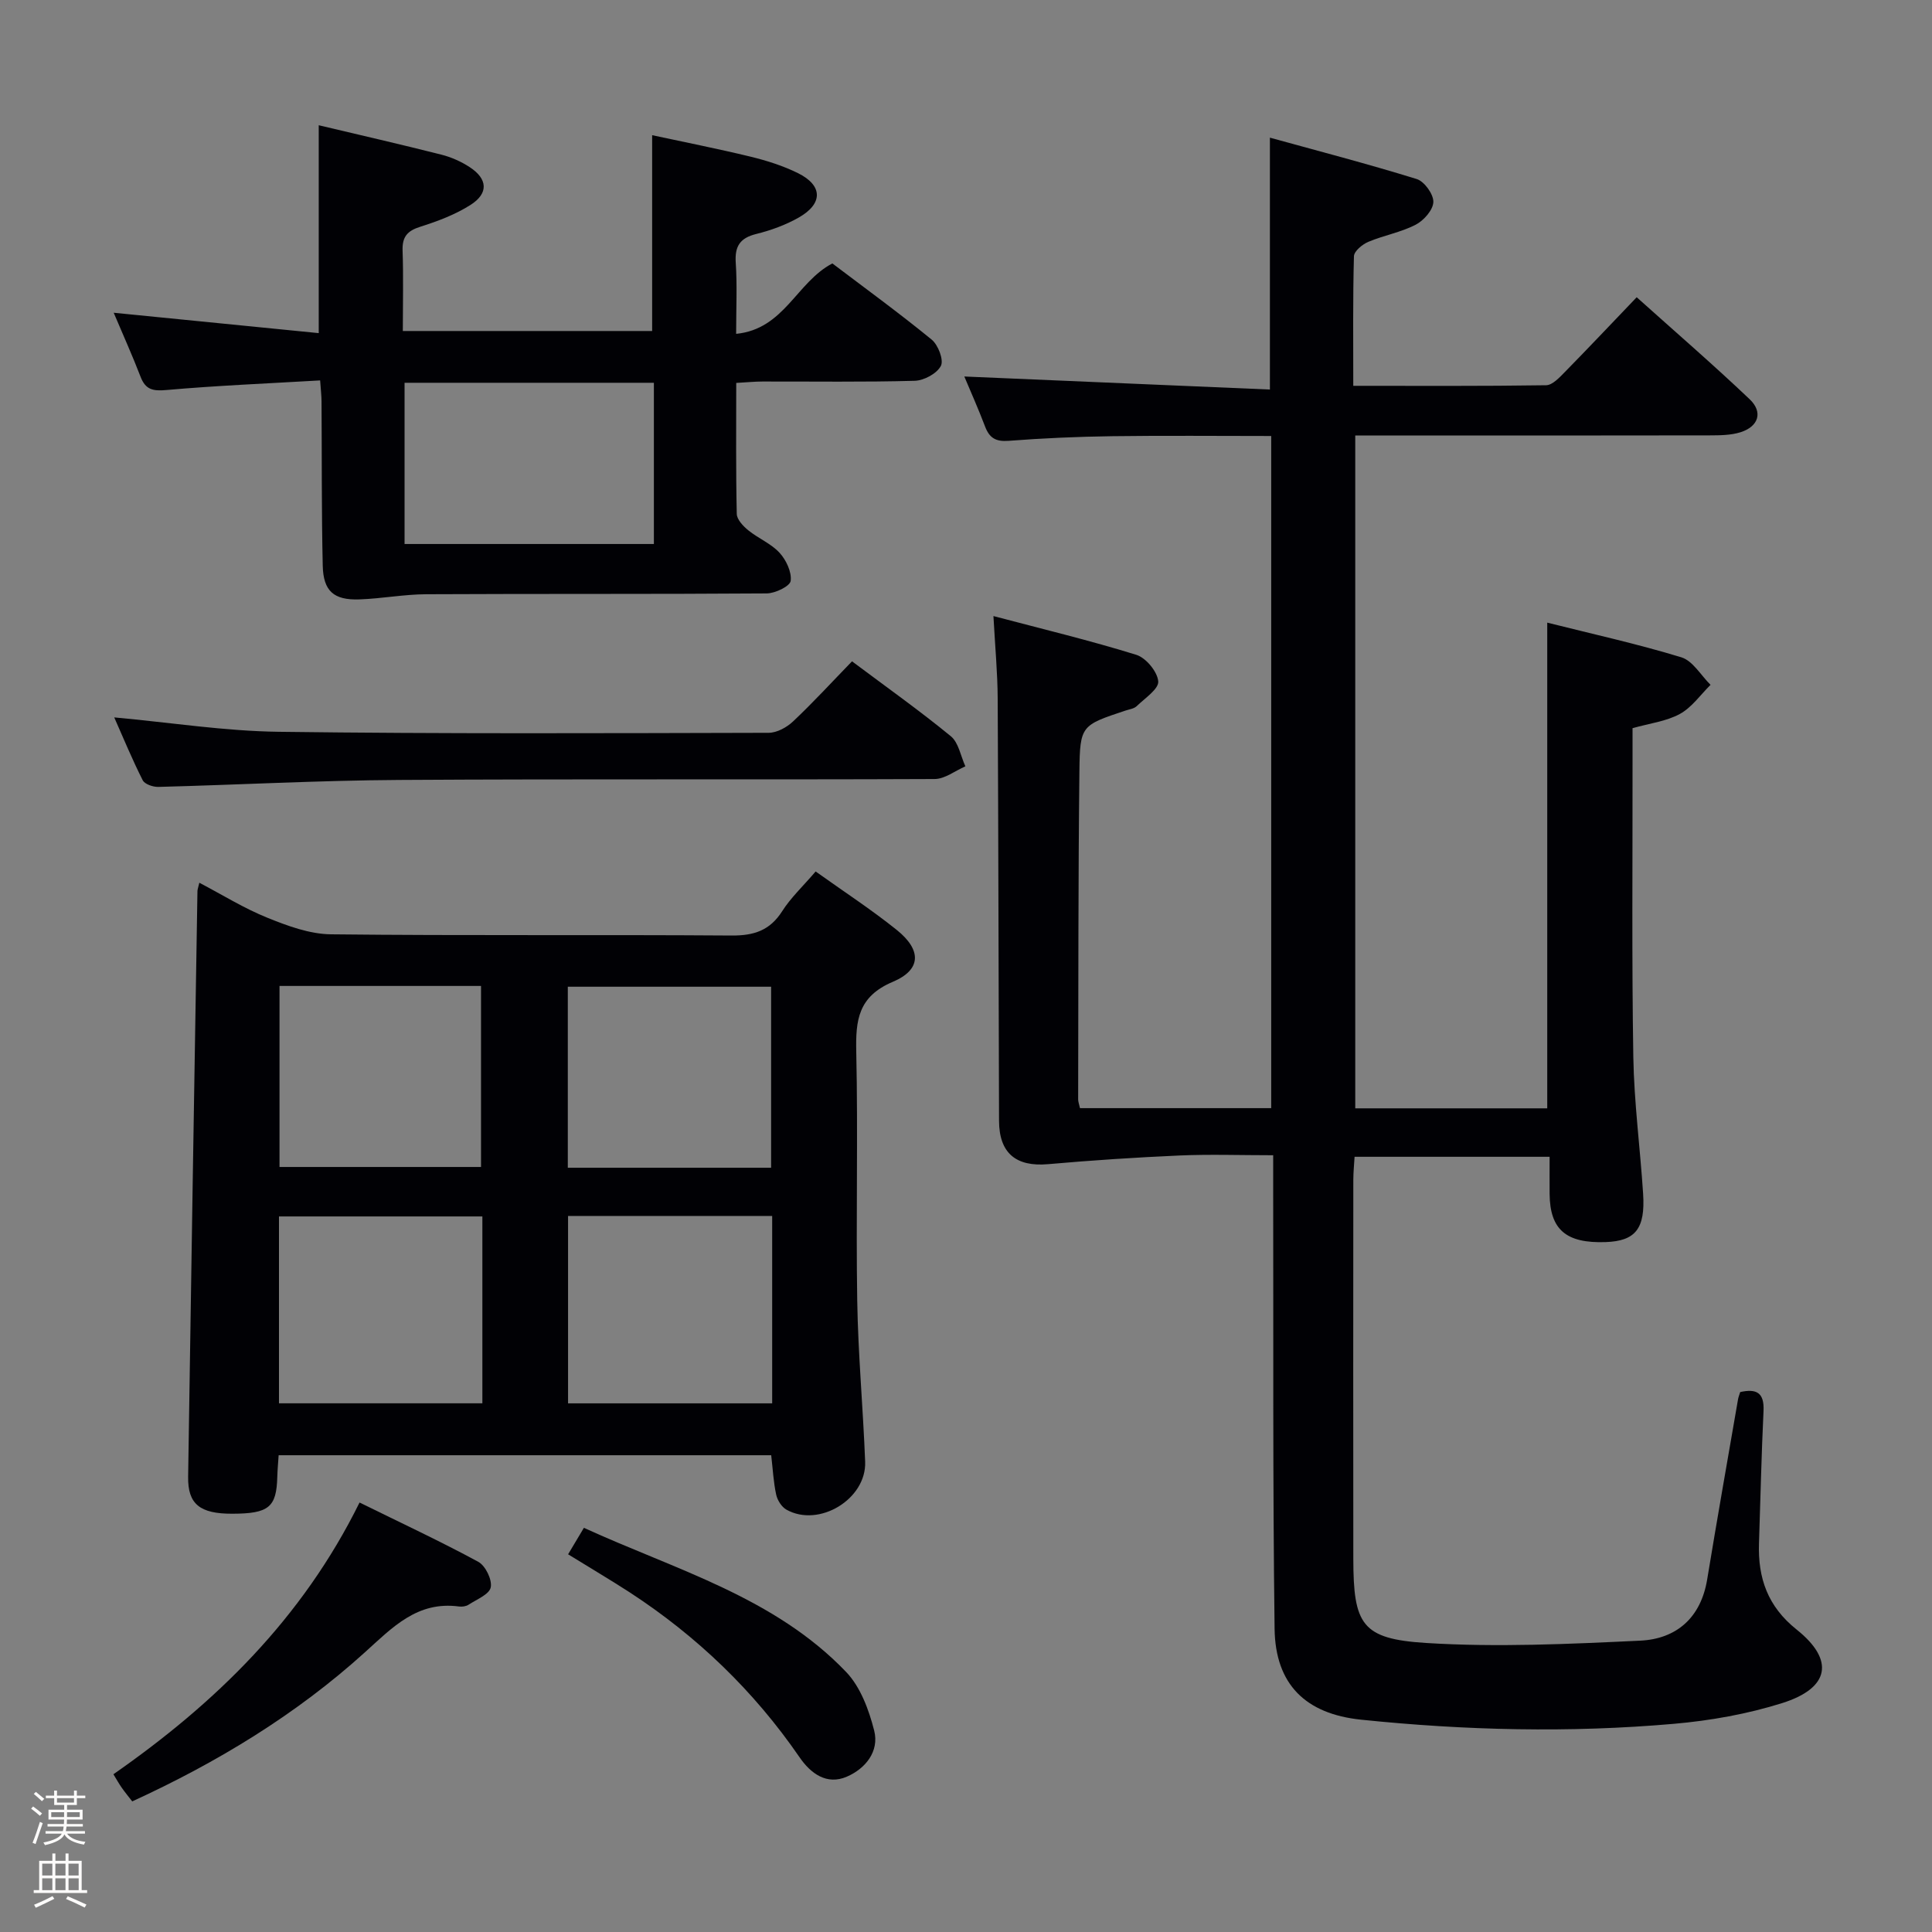 <svg enable-background="new 0 0 400 400" viewBox="0 0 400 400" xmlns="http://www.w3.org/2000/svg"><rect x="0" y="0" width="400" height="400" fill="#808080" stroke="none"/><path d="m6.44 374.46.42-.45c.65.47 1.27.95 1.85 1.44l-.45.49c-.65-.56-1.25-1.06-1.82-1.48m.93 7.33-.63-.26c.55-1.36 1.05-2.8 1.52-4.33.19.1.38.19.59.27-.46 1.29-.95 2.73-1.48 4.32m-.38-10.38.44-.42c.43.34 1.01.82 1.74 1.44l-.49.49c-.53-.51-1.09-1.01-1.69-1.51m2.5.35h1.72v-1.04h.59v1.04h3.52v-1.04h.59v1.04h1.75v.53h-1.75v1.42h-2.03v.97h3.22v2.03h-3.24c0 .35-.01.66-.03.93h3.32v.53h-3.37c-.03.27-.08.58-.15.94h3.96v.53h-3.71c.67.92 1.93 1.48 3.79 1.68-.13.24-.23.44-.29.59-2.13-.38-3.48-1.08-4.04-2.12-.43.97-1.77 1.72-4.03 2.23-.09-.19-.2-.37-.33-.55 2.1-.42 3.37-1.03 3.81-1.83h-3.36v-.53h3.58c.08-.29.13-.61.16-.94h-3.33v-.53h3.39c.02-.27.04-.58.04-.93h-3.23v-2.03h3.25v-.97h-2.07v-1.42h-1.73zm1.12 3.44v1h2.65c.01-.3.02-.44.01-.4v-.25-.35zm1.19-2h3.52v-.91h-3.52zm4.71 2h-2.63v.59c0 .15-.01.28-.01.4h2.64z" fill="#fcfbfa"/><path d="m13.56 383.74h.63v1.52h2.72v6.07h1.13v.6h-11.06v-.6h1.13v-6.07h2.73v-1.52h.63v1.52h2.1v-1.52zm-2.69 8.83.38.56c-1.24.63-2.53 1.25-3.85 1.85-.1-.21-.21-.42-.34-.63 1.36-.55 2.63-1.15 3.81-1.78m-2.13-4.27h2.1v-2.45h-2.1zm0 3.04h2.1v-2.46h-2.1zm2.72-3.04h2.1v-2.45h-2.1zm0 3.04h2.1v-2.46h-2.1zm6.07 3.6c-1.41-.71-2.7-1.3-3.86-1.78l.35-.56c1.45.62 2.75 1.19 3.88 1.72zm-1.25-9.09h-2.1v2.45h2.1zm-2.09 5.49h2.1v-2.46h-2.1z" fill="#fcfbfa"/><g fill="#010105"><path d="m320.34 229.47c0-33.5 0-66.74 0-100.56 9.27 2.33 18.63 4.39 27.77 7.18 2.37.73 4.05 3.74 6.04 5.7-2.09 2.06-3.88 4.68-6.36 6.03-2.82 1.54-6.26 1.94-9.79 2.94v7.06c.02 20.33-.17 40.67.16 60.99.16 9.46 1.42 18.89 2.03 28.35.47 7.25-1.6 9.78-7.75 10-8.2.29-11.54-2.57-11.61-9.97-.02-2.46 0-4.92 0-7.69-13.61 0-26.7 0-40.38 0-.09 1.54-.25 3.13-.26 4.72-.02 26.17-.03 52.33 0 78.5.02 13.63 1.72 16.6 15.06 17.44 14.72.92 29.58.22 44.35-.48 7.48-.36 12.54-4.73 13.85-12.66 2.05-12.45 4.24-24.87 6.39-37.3.08-.47.27-.92.45-1.51 3.31-.73 5.01.06 4.83 3.89-.44 9.14-.63 18.29-.94 27.43-.24 7.19 1.8 13.08 7.8 17.86 7.92 6.32 6.84 12.12-3.01 15.22-7.22 2.27-14.87 3.63-22.43 4.29-21.59 1.89-43.2 1.37-64.76-.86-11.45-1.19-17.74-7.28-17.89-18.83-.39-30.32-.23-60.66-.29-90.99 0-2.13 0-4.26 0-7.04-6.82 0-13.09-.22-19.35.05-9.1.4-18.2 1-27.27 1.8-6.61.58-10.12-2.27-10.14-8.98-.1-29.16-.13-58.32-.28-87.48-.03-5.29-.53-10.58-.88-17.02 10.3 2.72 20.03 5.06 29.57 8.02 2.01.62 4.38 3.49 4.55 5.49.14 1.58-2.77 3.51-4.46 5.14-.55.53-1.51.65-2.3.91-9.14 3.05-9.45 3.05-9.56 12.53-.26 22.66-.2 45.32-.26 67.98 0 .48.19.95.38 1.81h39.59c0-46.17 0-92.39 0-139.16-11.09 0-22.03-.11-32.96.04-7.15.1-14.31.41-21.43.96-2.65.2-3.95-.6-4.85-2.96-1.41-3.71-3.03-7.34-4.3-10.36 20.99.9 41.99 1.79 63.27 2.7 0-17.68 0-34.36 0-52.15 9.95 2.75 20.24 5.42 30.4 8.57 1.58.49 3.49 3.15 3.44 4.75-.05 1.65-1.99 3.85-3.67 4.71-3.05 1.58-6.59 2.19-9.79 3.54-1.24.52-2.95 1.93-2.98 2.98-.24 8.78-.14 17.56-.14 26.83 13.69 0 26.81.08 39.92-.12 1.32-.02 2.77-1.6 3.88-2.73 4.89-4.98 9.68-10.06 14.88-15.49 7.9 7.09 15.81 13.92 23.39 21.12 2.81 2.67 1.84 5.65-1.89 6.83-2 .63-4.26.64-6.4.65-22.5.04-45 .03-67.5.03-1.82 0-3.63 0-5.87 0v139.3z"/><path d="m168.87 180.43c5.81 4.15 11.52 7.87 16.8 12.11 5.15 4.14 5.12 8.22-.81 10.73-7.19 3.04-7.73 7.93-7.58 14.54.38 17.15-.08 34.32.2 51.48.18 11.12 1.21 22.22 1.64 33.34.3 7.75-9.58 13.72-16.31 9.92-.99-.56-1.86-1.95-2.11-3.1-.56-2.57-.69-5.23-1.03-8.16-33.85 0-67.75 0-101.98 0-.1 1.56-.24 3.01-.28 4.48-.16 6.29-1.75 7.61-9.3 7.63-6.69.02-9.24-1.95-9.16-7.63.6-40.44 1.27-80.87 1.93-121.3.01-.32.14-.65.39-1.71 4.78 2.51 9.26 5.3 14.09 7.25 4.18 1.69 8.74 3.38 13.16 3.43 27.65.31 55.31.05 82.97.25 4.61.03 7.9-1.04 10.45-5.03 1.76-2.78 4.24-5.09 6.93-8.23zm-9 71.32c-14.38 0-28.29 0-42.26 0v38.8h42.26c0-13.03 0-25.67 0-38.8zm-60 .1c-14.35 0-28.22 0-42.11 0v38.69h42.11c0-13.03 0-25.67 0-38.69zm59.78-10.08c0-12.79 0-25.14 0-37.48-14.23 0-28.11 0-42.09 0v37.48zm-101.78-37.64v37.48h41.72c0-12.7 0-25.08 0-37.48-14.04 0-27.69 0-41.72 0z"/><path d="m66.28 78.76c-10.95.64-21.41 1.07-31.83 1.99-2.81.25-4.32-.07-5.35-2.75-1.66-4.32-3.57-8.54-5.56-13.25 14.48 1.44 28.42 2.82 42.45 4.22 0-14.66 0-28.69 0-43.04 8.33 1.98 16.87 3.93 25.36 6.08 2.06.52 4.12 1.43 5.89 2.59 3.74 2.44 3.95 5.43.17 7.83-3.16 2.01-6.81 3.38-10.41 4.52-2.69.85-3.74 2.09-3.65 4.92.19 5.45.05 10.92.05 16.66h51.62c0-13.47 0-26.69 0-40.54 6.39 1.38 13.42 2.76 20.39 4.45 3.36.82 6.74 1.89 9.83 3.42 5.13 2.55 5.18 6.31.13 9.18-2.71 1.54-5.76 2.65-8.79 3.4-3.39.84-4.48 2.55-4.25 5.97.31 4.61.08 9.26.08 14.71 9.98-.99 12.46-10.66 19.92-14.58 6.65 5.04 13.76 10.21 20.56 15.77 1.35 1.1 2.54 4.23 1.91 5.44-.82 1.59-3.5 3.04-5.43 3.09-10.49.29-20.99.13-31.49.15-1.63 0-3.25.17-5.45.29 0 9.21-.09 18.17.11 27.12.03 1.17 1.33 2.54 2.39 3.4 2.06 1.67 4.7 2.73 6.46 4.64 1.37 1.49 2.55 3.98 2.31 5.83-.14 1.1-3.2 2.58-4.96 2.59-23.5.17-46.99.05-70.49.17-4.62.02-9.22.91-13.85 1.07-5.28.18-7.46-1.7-7.58-6.98-.26-11.32-.17-22.66-.25-33.99 0-1.11-.14-2.25-.29-4.37zm17.48 33.87h51.62c0-11.31 0-22.32 0-33.38-17.39 0-34.33 0-51.62 0z"/><path d="m176.4 136.92c7.25 5.43 14.04 10.24 20.46 15.51 1.62 1.33 2.04 4.12 3.01 6.23-2.12.92-4.24 2.62-6.36 2.63-36.96.16-73.93-.04-110.89.19-16.61.1-33.22 1.01-49.83 1.44-1.11.03-2.84-.56-3.25-1.39-2.14-4.23-3.95-8.62-5.89-13 11.71 1.07 22.89 2.84 34.09 2.98 33.79.44 67.6.29 101.39.21 1.72 0 3.78-1.13 5.08-2.37 4.11-3.87 7.94-8.05 12.19-12.43z"/><path d="m74.44 311.08c8.65 4.26 16.75 8.03 24.59 12.28 1.48.8 2.9 3.72 2.57 5.29-.3 1.46-2.93 2.5-4.61 3.6-.51.33-1.31.44-1.94.36-8.65-1.17-13.79 4.32-19.52 9.5-14.25 12.9-30.55 22.77-48.15 30.85-.75-.97-1.49-1.86-2.15-2.8-.56-.79-1.03-1.64-1.75-2.82 21.12-14.72 39.08-32.19 50.96-56.26z"/><path d="m117.62 321.8c1.18-1.98 2.09-3.51 3.27-5.48 19 8.7 39.42 14.31 54.29 29.84 2.97 3.1 4.72 7.85 5.81 12.14 1.09 4.31-1.8 7.87-5.66 9.54-4.16 1.8-7.48-.65-9.78-4-9.46-13.76-21.25-25.09-35.21-34.18-4.03-2.61-8.17-5.04-12.72-7.86z"/></g></svg>